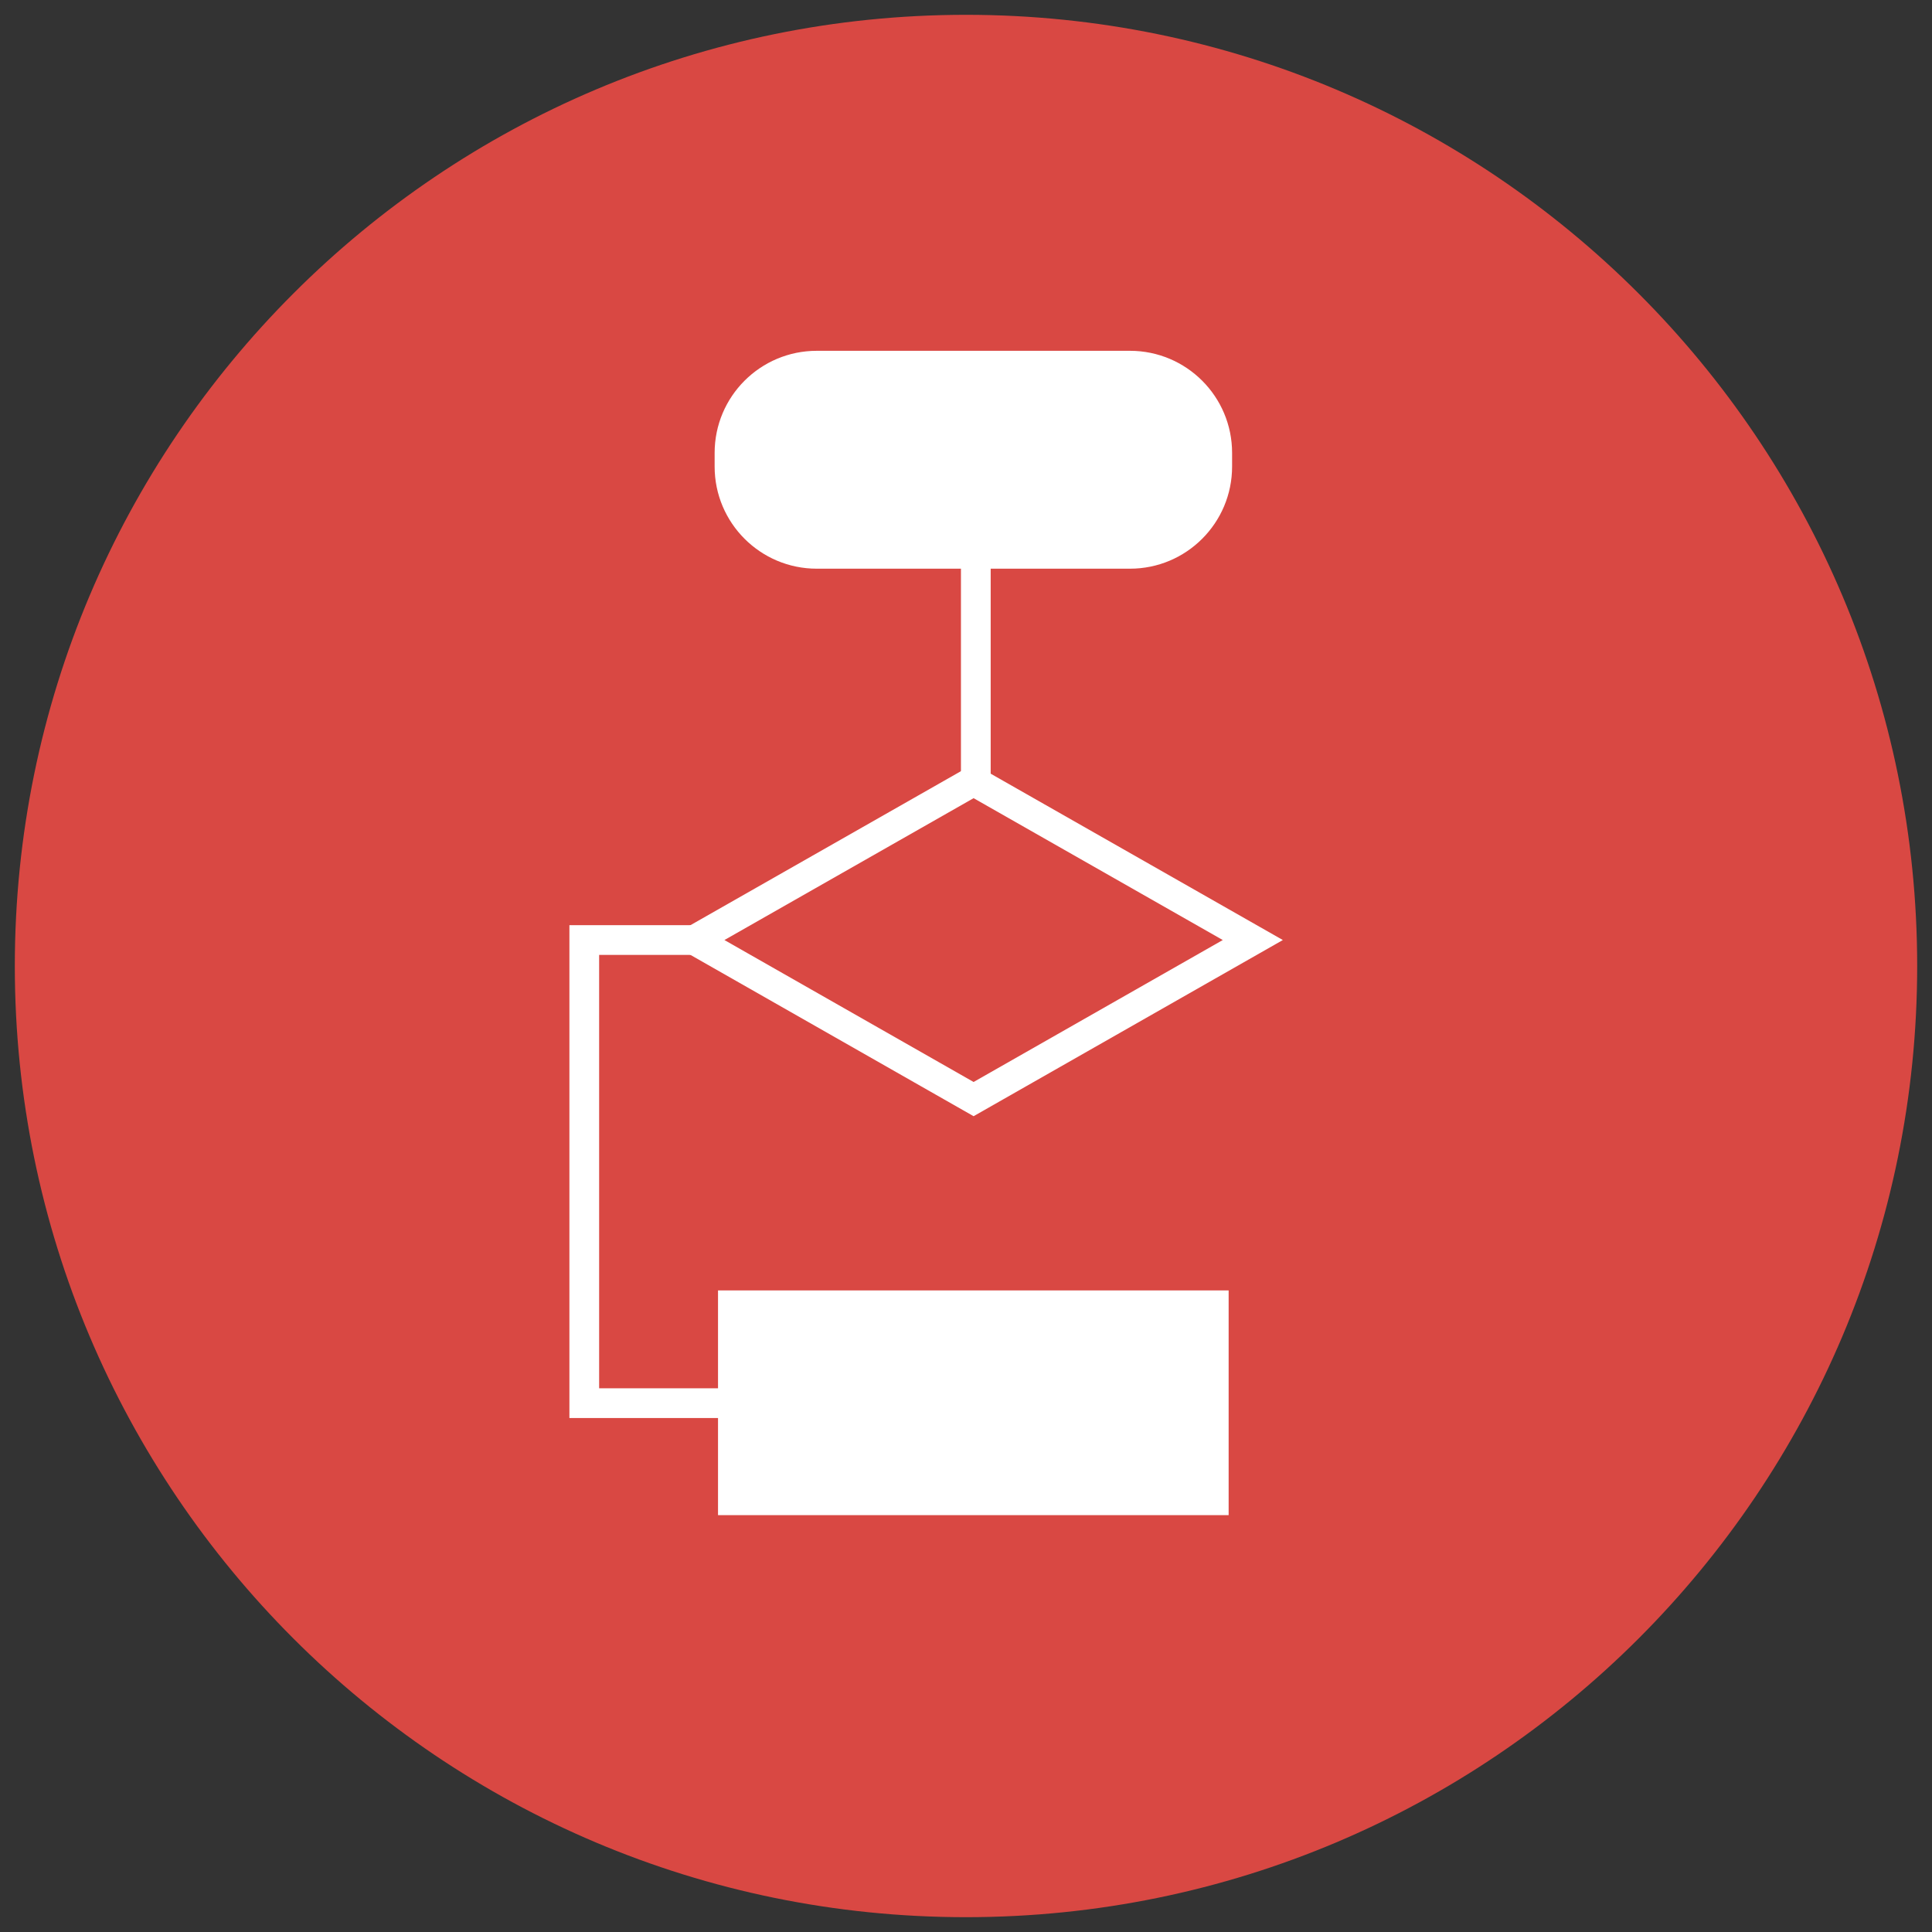 <?xml version="1.0" encoding="UTF-8"?>
<svg xmlns="http://www.w3.org/2000/svg" xmlns:xlink="http://www.w3.org/1999/xlink" width="85pt" height="85pt" viewBox="0 0 85 85" version="1.1">
<rect x="0" y="0" width="85" height="85" fill="#333333" stroke="none"/>
<g id="surface1">
<path style=" stroke:none;fill-rule:nonzero;fill:rgb(85.098%,28.235%,26.275%);fill-opacity:1;" d="M 84.348 42.5 C 84.348 65.609 65.609 84.348 42.5 84.348 C 19.391 84.348 0.652 65.609 0.652 42.5 C 0.652 19.391 19.391 0.652 42.5 0.652 C 65.609 0.652 84.348 19.391 84.348 42.5 Z M 84.348 42.5 "/>
<path style=" stroke:none;fill-rule:nonzero;fill:rgb(100%,100%,100%);fill-opacity:1;" d="M 54.207 20.527 C 54.207 23.008 52.195 25.02 49.715 25.02 L 35.934 25.02 C 33.453 25.02 31.441 23.008 31.441 20.527 L 31.441 19.926 C 31.441 17.445 33.453 15.434 35.934 15.434 L 49.715 15.434 C 52.195 15.434 54.207 17.445 54.207 19.926 Z M 54.207 20.527 "/>
<path style=" stroke:none;fill-rule:nonzero;fill:rgb(100%,100%,100%);fill-opacity:1;" d="M 31.59 56.773 L 54.055 56.773 L 54.055 66.66 L 31.59 66.66 Z M 31.59 56.773 "/>
<path style="fill:none;stroke-width:2;stroke-linecap:butt;stroke-linejoin:miter;stroke:rgb(100%,100%,100%);stroke-opacity:1;stroke-miterlimit:4;" d="M 65.645 37.357 L 65.645 56.14 " transform="matrix(0.654,0,0,0.654,0,0)"/>
<path style="fill:none;stroke-width:2;stroke-linecap:butt;stroke-linejoin:miter;stroke:rgb(100%,100%,100%);stroke-opacity:1;stroke-miterlimit:4;" d="M 51.677 63.238 L 39.305 63.238 L 39.305 94.393 L 50.297 94.393 " transform="matrix(0.654,0,0,0.654,0,0)"/>
<path style="fill-rule:nonzero;fill:rgb(85.098%,28.235%,26.275%);fill-opacity:1;stroke-width:2;stroke-linecap:butt;stroke-linejoin:miter;stroke:rgb(100%,100%,100%);stroke-opacity:1;stroke-miterlimit:4;" d="M 46.713 63.238 L 65.496 52.544 L 84.279 63.238 L 65.496 73.938 Z M 46.713 63.238 " transform="matrix(0.654,0,0,0.654,0,0)"/>
</g>
</svg>
